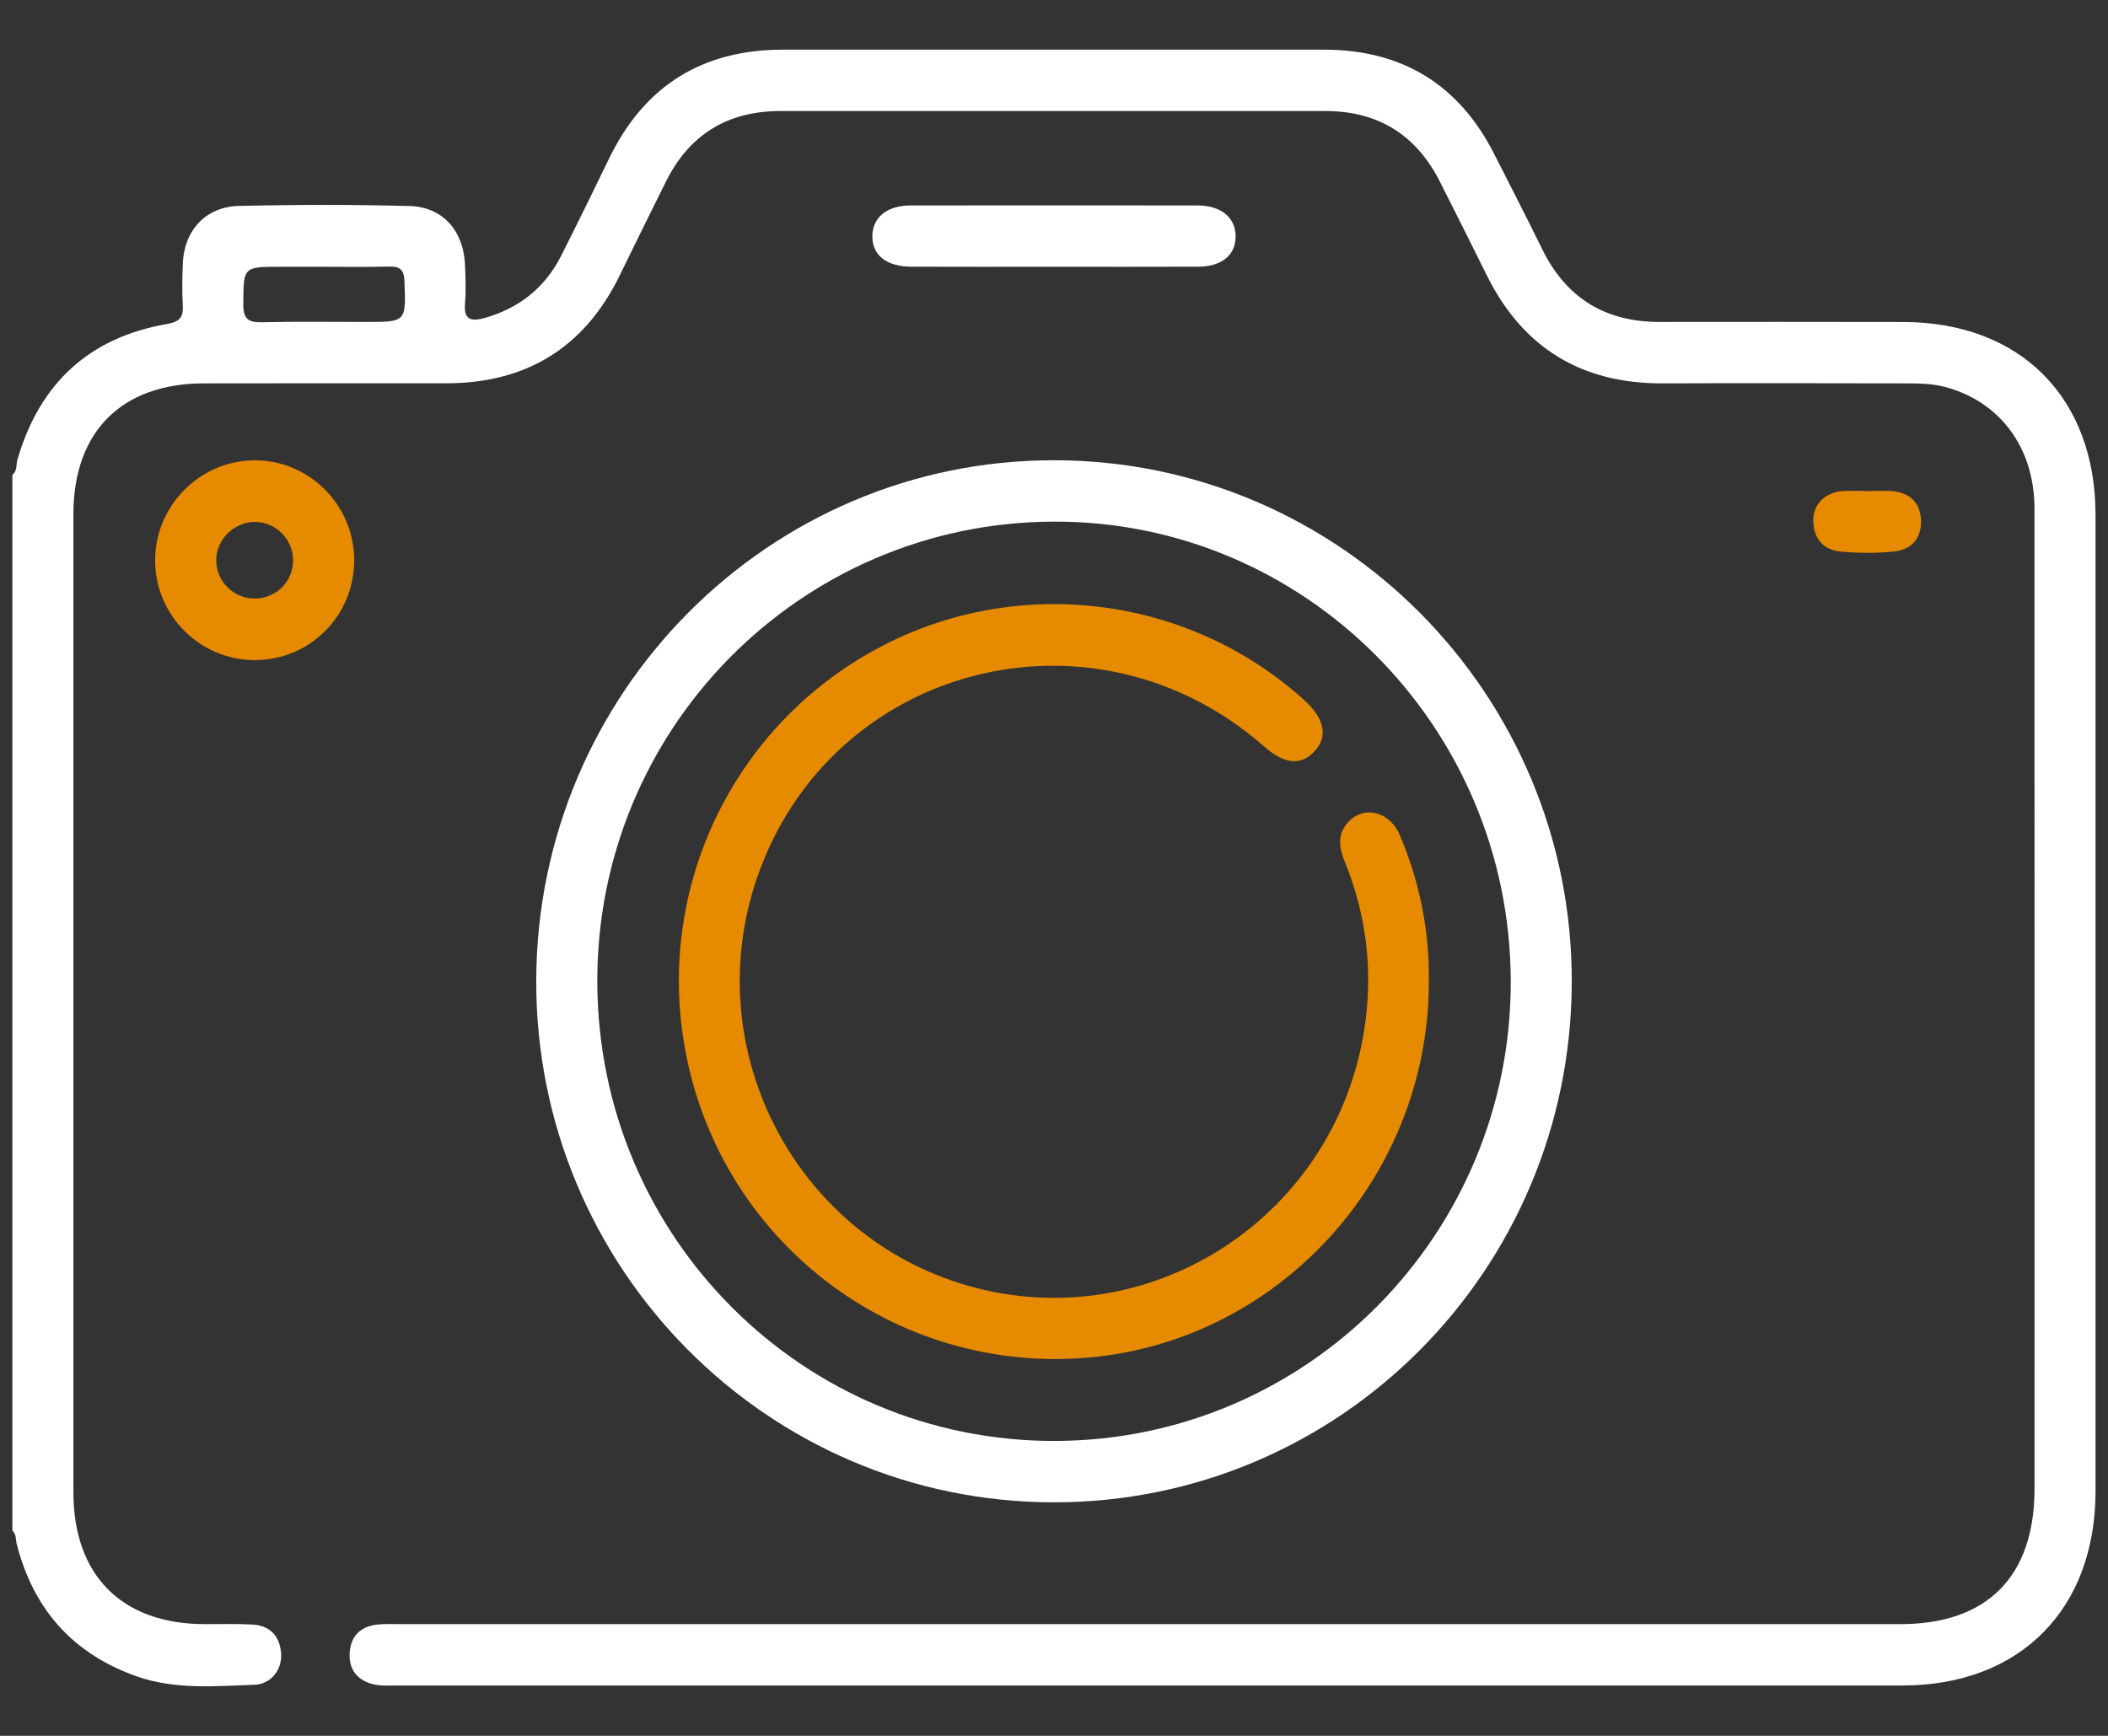 <svg width="34" height="28" viewBox="0 0 34 28" fill="none" xmlns="http://www.w3.org/2000/svg">
<rect x="0" y="0" width="34" height="28" fill="#333333" stroke="none"/>
<g clip-path="url(#clip0_204_546)">
<path d="M0.2 7.657C0.282 7.596 0.257 7.497 0.281 7.415C0.636 6.189 1.434 5.447 2.685 5.228C2.902 5.19 2.959 5.121 2.948 4.921C2.935 4.702 2.94 4.481 2.948 4.261C2.966 3.723 3.313 3.335 3.851 3.322C4.769 3.3 5.688 3.299 6.606 3.323C7.141 3.337 7.478 3.725 7.5 4.271C7.509 4.48 7.517 4.691 7.5 4.898C7.477 5.172 7.613 5.186 7.817 5.129C8.374 4.972 8.791 4.64 9.053 4.122C9.315 3.603 9.571 3.081 9.824 2.557C10.394 1.381 11.33 0.801 12.627 0.801C15.537 0.801 18.446 0.799 21.355 0.801C22.609 0.802 23.531 1.359 24.102 2.488C24.36 2.997 24.622 3.504 24.873 4.017C25.26 4.808 25.892 5.193 26.764 5.193C28.076 5.193 29.389 5.19 30.701 5.194C32.589 5.198 33.799 6.416 33.799 8.309C33.8 13.556 33.8 18.804 33.799 24.052C33.799 25.96 32.579 27.188 30.683 27.188C22.59 27.188 14.496 27.188 6.403 27.188C6.272 27.188 6.135 27.198 6.012 27.166C5.761 27.1 5.621 26.927 5.64 26.657C5.659 26.389 5.815 26.237 6.076 26.206C6.206 26.191 6.338 26.198 6.47 26.198C14.53 26.198 22.591 26.198 30.651 26.198C32.053 26.198 32.815 25.429 32.815 24.012C32.815 18.743 32.816 13.473 32.814 8.203C32.814 7.224 32.261 6.48 31.374 6.242C31.149 6.182 30.919 6.184 30.69 6.184C29.4 6.182 28.109 6.179 26.819 6.184C25.509 6.189 24.559 5.614 23.976 4.431C23.728 3.929 23.476 3.43 23.224 2.93C22.84 2.171 22.223 1.791 21.377 1.791C18.446 1.79 15.515 1.79 12.584 1.791C11.739 1.792 11.119 2.167 10.74 2.931C10.491 3.432 10.243 3.933 9.998 4.437C9.426 5.613 8.483 6.184 7.188 6.183C5.886 6.183 4.585 6.181 3.283 6.184C1.957 6.188 1.184 6.966 1.184 8.295C1.183 13.553 1.183 18.812 1.184 24.071C1.184 25.413 1.967 26.198 3.306 26.198C3.558 26.199 3.81 26.191 4.061 26.204C4.339 26.217 4.506 26.372 4.533 26.655C4.559 26.923 4.379 27.167 4.1 27.176C3.468 27.198 2.826 27.257 2.213 27.043C1.186 26.684 0.537 25.964 0.269 24.902C0.251 24.829 0.265 24.746 0.199 24.689C0.2 19.011 0.2 13.334 0.2 7.657ZM5.22 4.303C4.991 4.303 4.761 4.303 4.532 4.303C3.917 4.303 3.929 4.303 3.924 4.906C3.922 5.145 4.004 5.203 4.225 5.198C4.782 5.184 5.34 5.193 5.897 5.193C6.555 5.193 6.547 5.194 6.524 4.538C6.517 4.346 6.447 4.295 6.269 4.3C5.92 4.31 5.57 4.303 5.22 4.303Z" fill="white"/>
<path d="M17.003 7.424C21.621 7.428 25.366 11.208 25.351 15.85C25.337 20.49 21.605 24.235 16.997 24.233C12.377 24.231 8.635 20.456 8.649 15.811C8.664 11.175 12.404 7.419 17.003 7.424ZM16.988 8.414C12.902 8.431 9.61 11.768 9.634 15.867C9.658 19.965 12.959 23.258 17.028 23.243C21.096 23.228 24.384 19.897 24.367 15.811C24.349 11.715 21.04 8.397 16.988 8.414Z" fill="white"/>
<path d="M4.112 10.648C3.226 10.649 2.504 9.929 2.502 9.042C2.5 8.157 3.224 7.428 4.107 7.425C4.99 7.423 5.712 8.147 5.713 9.036C5.714 9.929 5.001 10.647 4.112 10.648ZM4.727 9.044C4.73 8.7 4.449 8.417 4.107 8.419C3.767 8.421 3.481 8.712 3.488 9.05C3.495 9.38 3.765 9.649 4.096 9.655C4.444 9.661 4.724 9.39 4.727 9.044Z" fill="#E68A00"/>
<path d="M16.967 4.303C16.213 4.303 15.459 4.305 14.704 4.302C14.295 4.301 14.065 4.116 14.07 3.803C14.076 3.504 14.307 3.315 14.688 3.314C16.23 3.312 17.77 3.312 19.312 3.314C19.693 3.315 19.924 3.504 19.929 3.804C19.935 4.109 19.711 4.3 19.328 4.302C18.541 4.305 17.754 4.303 16.967 4.303Z" fill="white"/>
<path d="M30.144 7.921C30.275 7.921 30.407 7.909 30.536 7.923C30.811 7.955 30.975 8.113 30.984 8.396C30.993 8.683 30.831 8.864 30.563 8.894C30.272 8.926 29.973 8.924 29.681 8.896C29.411 8.87 29.253 8.689 29.246 8.407C29.24 8.139 29.432 7.943 29.719 7.921C29.86 7.911 30.002 7.92 30.144 7.92C30.144 7.92 30.144 7.92 30.144 7.921Z" fill="#E68A00"/>
<path d="M23.046 15.846C23.041 19.026 20.576 21.692 17.445 21.907C14.264 22.125 11.475 19.87 11.014 16.706C10.645 14.182 11.882 11.7 14.117 10.479C16.33 9.27 19.081 9.574 20.974 11.237C20.998 11.259 21.022 11.281 21.047 11.303C21.368 11.6 21.421 11.887 21.198 12.124C20.984 12.353 20.715 12.327 20.396 12.047C17.636 9.617 13.39 10.715 12.209 14.164C11.244 16.983 12.884 20.043 15.752 20.777C18.635 21.514 21.528 19.595 22.001 16.629C22.15 15.696 22.049 14.788 21.695 13.912C21.609 13.697 21.559 13.494 21.718 13.293C21.963 12.982 22.407 13.068 22.578 13.471C22.899 14.229 23.059 15.021 23.046 15.846Z" fill="#E68A00"/>
</g>
<defs>
<clipPath id="clip0_204_546">
<rect width="33.6" height="26.4" fill="white" transform="translate(0.2 0.8)"/>
</clipPath>
</defs>
</svg>
